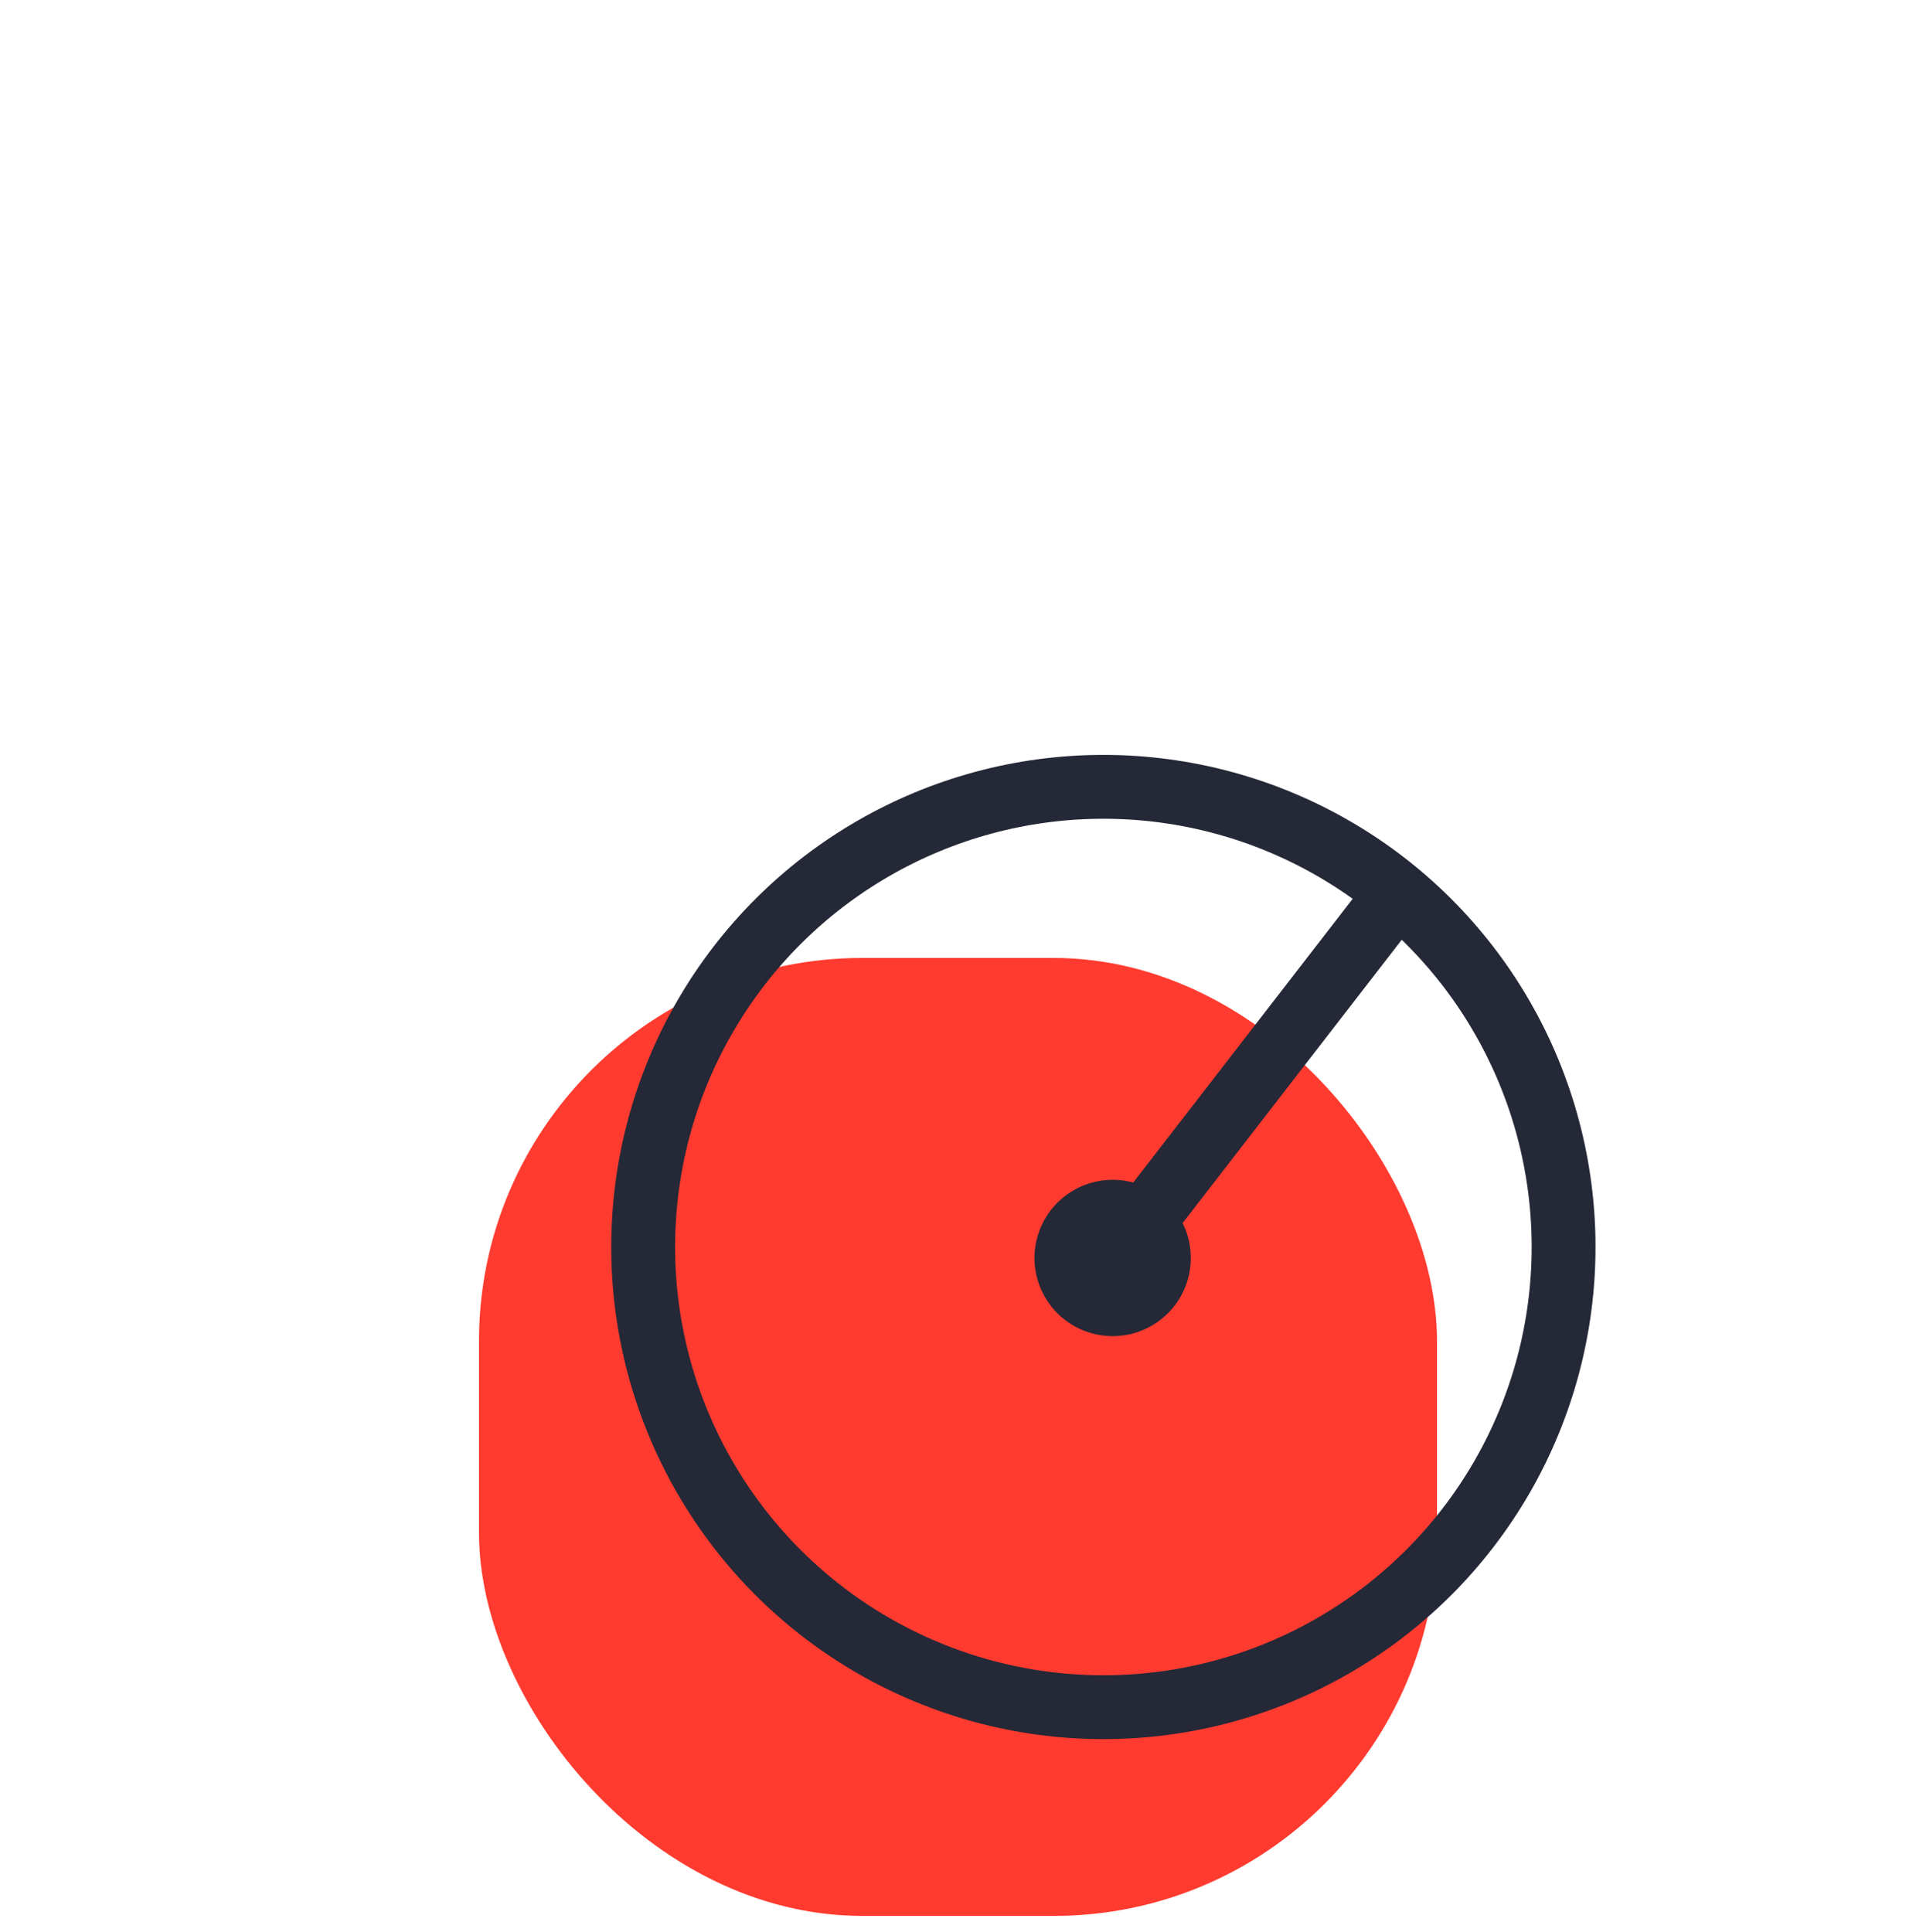 <svg width="120" height="121" viewBox="0 0 120 121" fill="none" xmlns="http://www.w3.org/2000/svg">
<rect x="30" y="60" width="60" height="60" rx="24" fill="#FF3B30"/>
<path d="M68.261 80.843L88 55.323" stroke="#252836" stroke-width="4"/>
<circle cx="69.105" cy="78.105" r="28.823" transform="rotate(-30 69.105 78.105)" stroke="#252836" stroke-width="4"/>
<circle cx="69.686" cy="78.792" r="4.895" transform="rotate(-30 69.686 78.792)" fill="#252836"/>
</svg>
